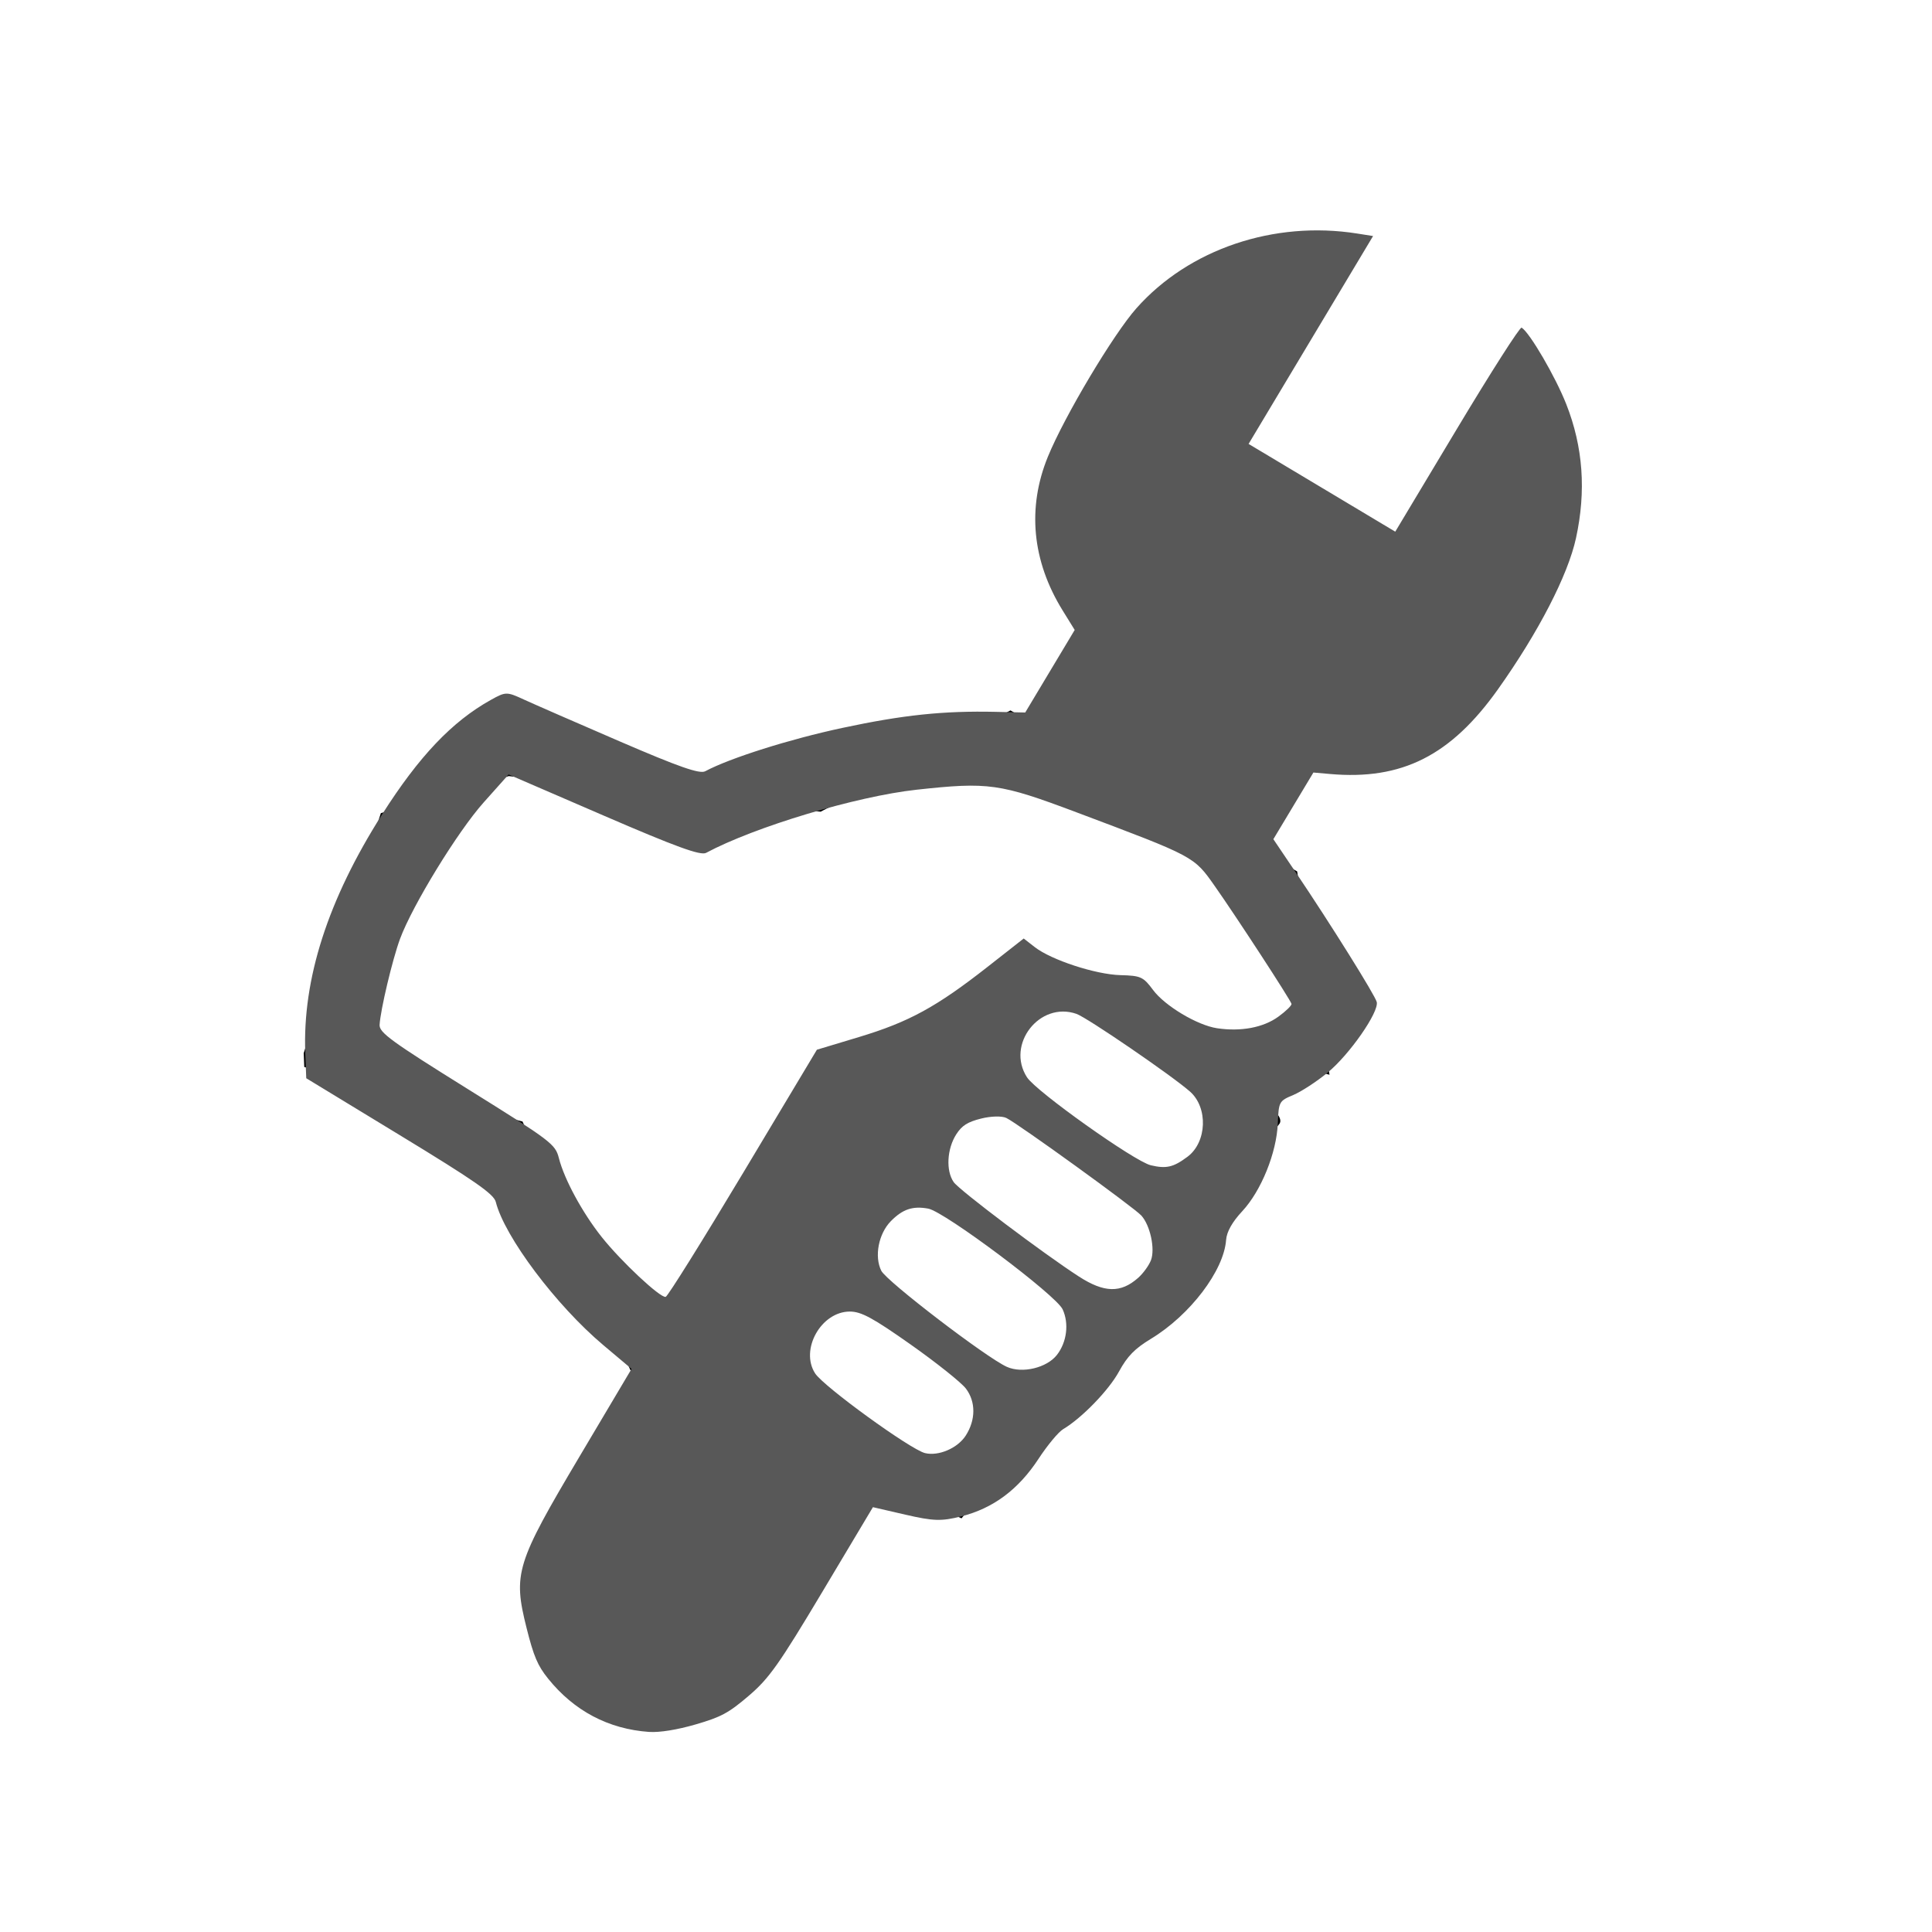 <?xml version="1.0" encoding="UTF-8" standalone="no"?>
<!-- Created with Inkscape (http://www.inkscape.org/) -->

<svg
   xmlns:dc="http://purl.org/dc/elements/1.1/"
   xmlns:cc="http://creativecommons.org/ns#"
   xmlns:rdf="http://www.w3.org/1999/02/22-rdf-syntax-ns#"
   xmlns:svg="http://www.w3.org/2000/svg"
   xmlns="http://www.w3.org/2000/svg"
   xmlns:sodipodi="http://sodipodi.sourceforge.net/DTD/sodipodi-0.dtd"
   xmlns:inkscape="http://www.inkscape.org/namespaces/inkscape"
   width="140.736"
   height="140.736"
   viewBox="0 0 140.736 140.736"
   id="svg4732"
   version="1.1"
   inkscape:version="0.91 r13725"
   sodipodi:docname="logotoollogo.svg"
   inkscape:export-filename="C:\Users\Joep\Google Drive\MyFiles\2015\website\joep.pieterbos.me\logotool\images\favicon.png"
   inkscape:export-xdpi="90.096634"
   inkscape:export-ydpi="90.096634">
  <defs
     id="defs4734">
    <filter
       style="color-interpolation-filters:sRGB"
       inkscape:label="Drop Shadow"
       id="filter6835">
      <feFlood
         flood-opacity="0.498"
         flood-color="rgb(0,0,0)"
         result="flood"
         id="feFlood6837" />
      <feComposite
         in="flood"
         in2="SourceGraphic"
         operator="in"
         result="composite1"
         id="feComposite6839" />
      <feGaussianBlur
         in="composite1"
         stdDeviation="3.6"
         result="blur"
         id="feGaussianBlur6841" />
      <feOffset
         dx="7.812"
         dy="0"
         result="offset"
         id="feOffset6843" />
      <feComposite
         in="SourceGraphic"
         in2="offset"
         operator="over"
         result="composite2"
         id="feComposite6845" />
    </filter>
  </defs>
  <sodipodi:namedview
     id="base"
     pagecolor="#ffffff"
     bordercolor="#666666"
     borderopacity="1.0"
     inkscape:pageopacity="0.0"
     inkscape:pageshadow="2"
     inkscape:zoom="2.8"
     inkscape:cx="79.77782"
     inkscape:cy="56.549484"
     inkscape:document-units="px"
     inkscape:current-layer="layer1"
     showgrid="false"
     inkscape:snap-bbox="true"
     inkscape:bbox-paths="true"
     inkscape:bbox-nodes="true"
     inkscape:snap-bbox-edge-midpoints="true"
     inkscape:snap-bbox-midpoints="true"
     inkscape:object-paths="true"
     inkscape:snap-intersection-paths="true"
     inkscape:object-nodes="true"
     inkscape:snap-smooth-nodes="true"
     inkscape:snap-midpoints="true"
     inkscape:snap-object-midpoints="true"
     inkscape:snap-center="true"
     inkscape:snap-page="true"
     inkscape:window-width="1920"
     inkscape:window-height="1017"
     inkscape:window-x="2269"
     inkscape:window-y="-8"
     inkscape:window-maximized="1"
     fit-margin-top="0"
     fit-margin-left="0"
     fit-margin-right="0"
     fit-margin-bottom="0"
     units="px"
     inkscape:snap-global="true" />
  <g
     inkscape:label="Layer 1"
     inkscape:groupmode="layer"
     id="layer1"
     transform="translate(298.517,-574.739)">
    <path
       inkscape:connector-curvature="0"
       d="m -298.517,645.107 a 70.368,70.368 0 0 0 140.736,0 70.368,70.368 0 1 0 -140.736,0 z"
       id="path4088"
       style="fill:#ffffff;fill-opacity:1;stroke:none" />
    <g
       transform="matrix(0.225,0,0,0.225,19.158,565.335)"
       id="g6603"
       style="filter:url(#filter6835)">
      <path
         inkscape:connector-curvature="0"
         id="path6593"
         d="m -1320.866,382.814 24.867,-77.355 40.962,-12.914 100.916,11.527 61.552,-31.705 92.368,51.869 10.318,64.83 c -74.171,-19.789 -10.757,10.964 -16.129,16.448 l -102.535,127.237 -106.686,-47.772 -35.658,-79.661 -69.817,-18.47 z"
         style="fill:#ffffff;fill-opacity:1;fill-rule:evenodd;stroke:#000000;stroke-width:1px;stroke-linecap:butt;stroke-linejoin:miter;stroke-opacity:1"
         sodipodi:nodetypes="ccccccccccccc" />
      <path
         inkscape:connector-curvature="0"
         id="path6408"
         d="m -1209.53,602.516 c -13.169,-0.923 -24.303,-6.796 -32.722,-17.262 -3.394,-4.219 -4.672,-7.228 -6.98,-16.438 -4.403,-17.575 -3.391,-20.855 17.115,-55.398 l 16.883,-28.44 -9.113,-7.667 c -15.299,-12.871 -32.021,-35.136 -34.84,-46.389 -0.64,-2.554 -6.826,-6.856 -31.082,-21.615 l -30.283,-18.427 -0.314,-8.067 c -0.935,-24.061 7.318,-49.736 24.867,-77.355 11.941,-18.793 22.647,-30.065 35.192,-37.054 4.834,-2.693 5.147,-2.698 10.683,-0.147 3.137,1.445 17.107,7.547 31.045,13.56 19.208,8.287 25.912,10.629 27.693,9.675 7.968,-4.264 27.337,-10.386 44.394,-14.032 19.685,-4.207 32.76,-5.578 49.634,-5.202 l 9.578,0.213 8.008,-13.362 8.008,-13.362 -3.914,-6.329 c -9.893,-15.998 -11.538,-33.231 -4.753,-49.793 5.378,-13.128 21.174,-39.608 28.657,-48.039 16.987,-19.139 44.504,-28.449 71.472,-24.183 l 5.136,0.813 -20.151,33.651 -20.151,33.651 23.742,14.205 23.742,14.205 19.981,-33.312 c 10.99,-18.322 20.407,-33.057 20.927,-32.745 2.597,1.557 10.952,15.875 14.455,24.772 5.453,13.852 6.486,28.076 3.151,43.38 -2.613,11.988 -12.132,30.438 -25.218,48.874 -15.28,21.528 -31.141,29.539 -54.415,27.484 l -5.382,-0.475 -6.481,10.79 -6.481,10.79 7.246,10.745 c 11.269,16.711 25.667,39.753 26.221,41.965 0.804,3.208 -8.832,17.061 -15.903,22.864 -3.574,2.933 -8.598,6.207 -11.164,7.275 -4.531,1.886 -4.675,2.152 -4.964,9.174 -0.392,9.532 -5.379,21.849 -11.508,28.424 -3.253,3.49 -5.036,6.663 -5.23,9.311 -0.729,9.935 -11.66,24.316 -24.311,31.987 -5.273,3.197 -7.652,5.63 -10.36,10.598 -3.314,6.078 -12.011,15.051 -18.111,18.687 -1.509,0.899 -5.089,5.218 -7.957,9.597 -6.516,9.95 -14.694,16.032 -25.057,18.634 -6.373,1.601 -8.991,1.518 -18.002,-0.562 l -10.544,-2.434 -16.293,27.28 c -14.086,23.586 -17.321,28.159 -23.888,33.769 -6.549,5.595 -8.922,6.875 -17.221,9.29 -5.954,1.733 -11.688,2.657 -15.035,2.422 z m 102.494,-95.946 c 3.261,-5.075 3.279,-10.956 0.049,-15.218 -1.474,-1.944 -9.506,-8.352 -17.848,-14.239 -12.219,-8.622 -16.056,-10.702 -19.737,-10.696 -9.292,0.015 -16.195,12.327 -11.227,20.022 2.744,4.25 30.887,24.661 35.577,25.803 4.387,1.068 10.563,-1.589 13.187,-5.673 z m 29.54,-26.14 c 3.195,-4.127 3.942,-10.135 1.832,-14.725 -2.106,-4.58 -38.206,-31.635 -43.516,-32.612 -5.019,-0.924 -8.269,0.164 -12.093,4.046 -3.988,4.049 -5.419,11.426 -3.114,16.058 1.699,3.414 34.016,28.143 40.677,31.126 4.982,2.231 12.954,0.317 16.214,-3.893 z m 26.249,-24.899 c 1.642,-1.448 3.52,-4.031 4.174,-5.741 1.399,-3.657 -0.246,-11.293 -3.115,-14.455 -2.377,-2.619 -39.999,-29.817 -43.704,-31.594 -1.451,-0.696 -4.963,-0.611 -8.195,0.199 -4.362,1.093 -6.194,2.256 -8.012,5.085 -3.03,4.716 -3.412,11.811 -0.833,15.493 1.837,2.622 29.146,23.21 40.542,30.564 8.181,5.279 13.523,5.404 19.142,0.448 z m -127.858,-34.018 23.879,-39.867 13.649,-4.114 c 16.128,-4.861 25.074,-9.745 41.614,-22.72 l 11.692,-9.172 3.579,2.785 c 5.362,4.172 19.735,8.87 27.772,9.076 6.543,0.168 7.373,0.546 10.523,4.798 3.813,5.147 14.311,11.428 20.704,12.389 7.731,1.162 14.961,-0.194 19.838,-3.721 2.479,-1.793 4.404,-3.669 4.279,-4.171 -0.327,-1.307 -17.864,-28.227 -24.851,-38.149 -6.79,-9.642 -6.378,-9.423 -44.792,-23.874 -24.828,-9.34 -28.447,-9.85 -51.772,-7.297 -19.467,2.131 -52.33,11.992 -68.112,20.438 -1.781,0.953 -9.711,-1.933 -33.137,-12.059 l -30.797,-13.312 -8.088,9.062 c -8.414,9.428 -23.059,33.322 -27.061,44.152 -2.459,6.653 -6.351,23.025 -6.618,27.843 -0.139,2.491 3.795,5.358 28.338,20.646 27.288,16.999 28.55,17.955 29.707,22.495 1.751,6.871 7.603,17.663 13.835,25.509 6.313,7.949 19.003,19.824 20.743,19.412 0.659,-0.156 11.944,-18.224 25.078,-40.151 z m 143.855,-5.21 c 6.317,-4.716 6.731,-15.934 0.781,-21.139 -6.058,-5.3 -33.277,-23.921 -36.725,-25.125 -11.921,-4.16 -22.885,9.904 -16.011,20.538 2.979,4.609 34.823,27.237 40.076,28.479 5.024,1.187 7.311,0.657 11.879,-2.753 z"
         style="fill:#585858;fill-opacity:1" />
    </g>
  </g>
</svg>
